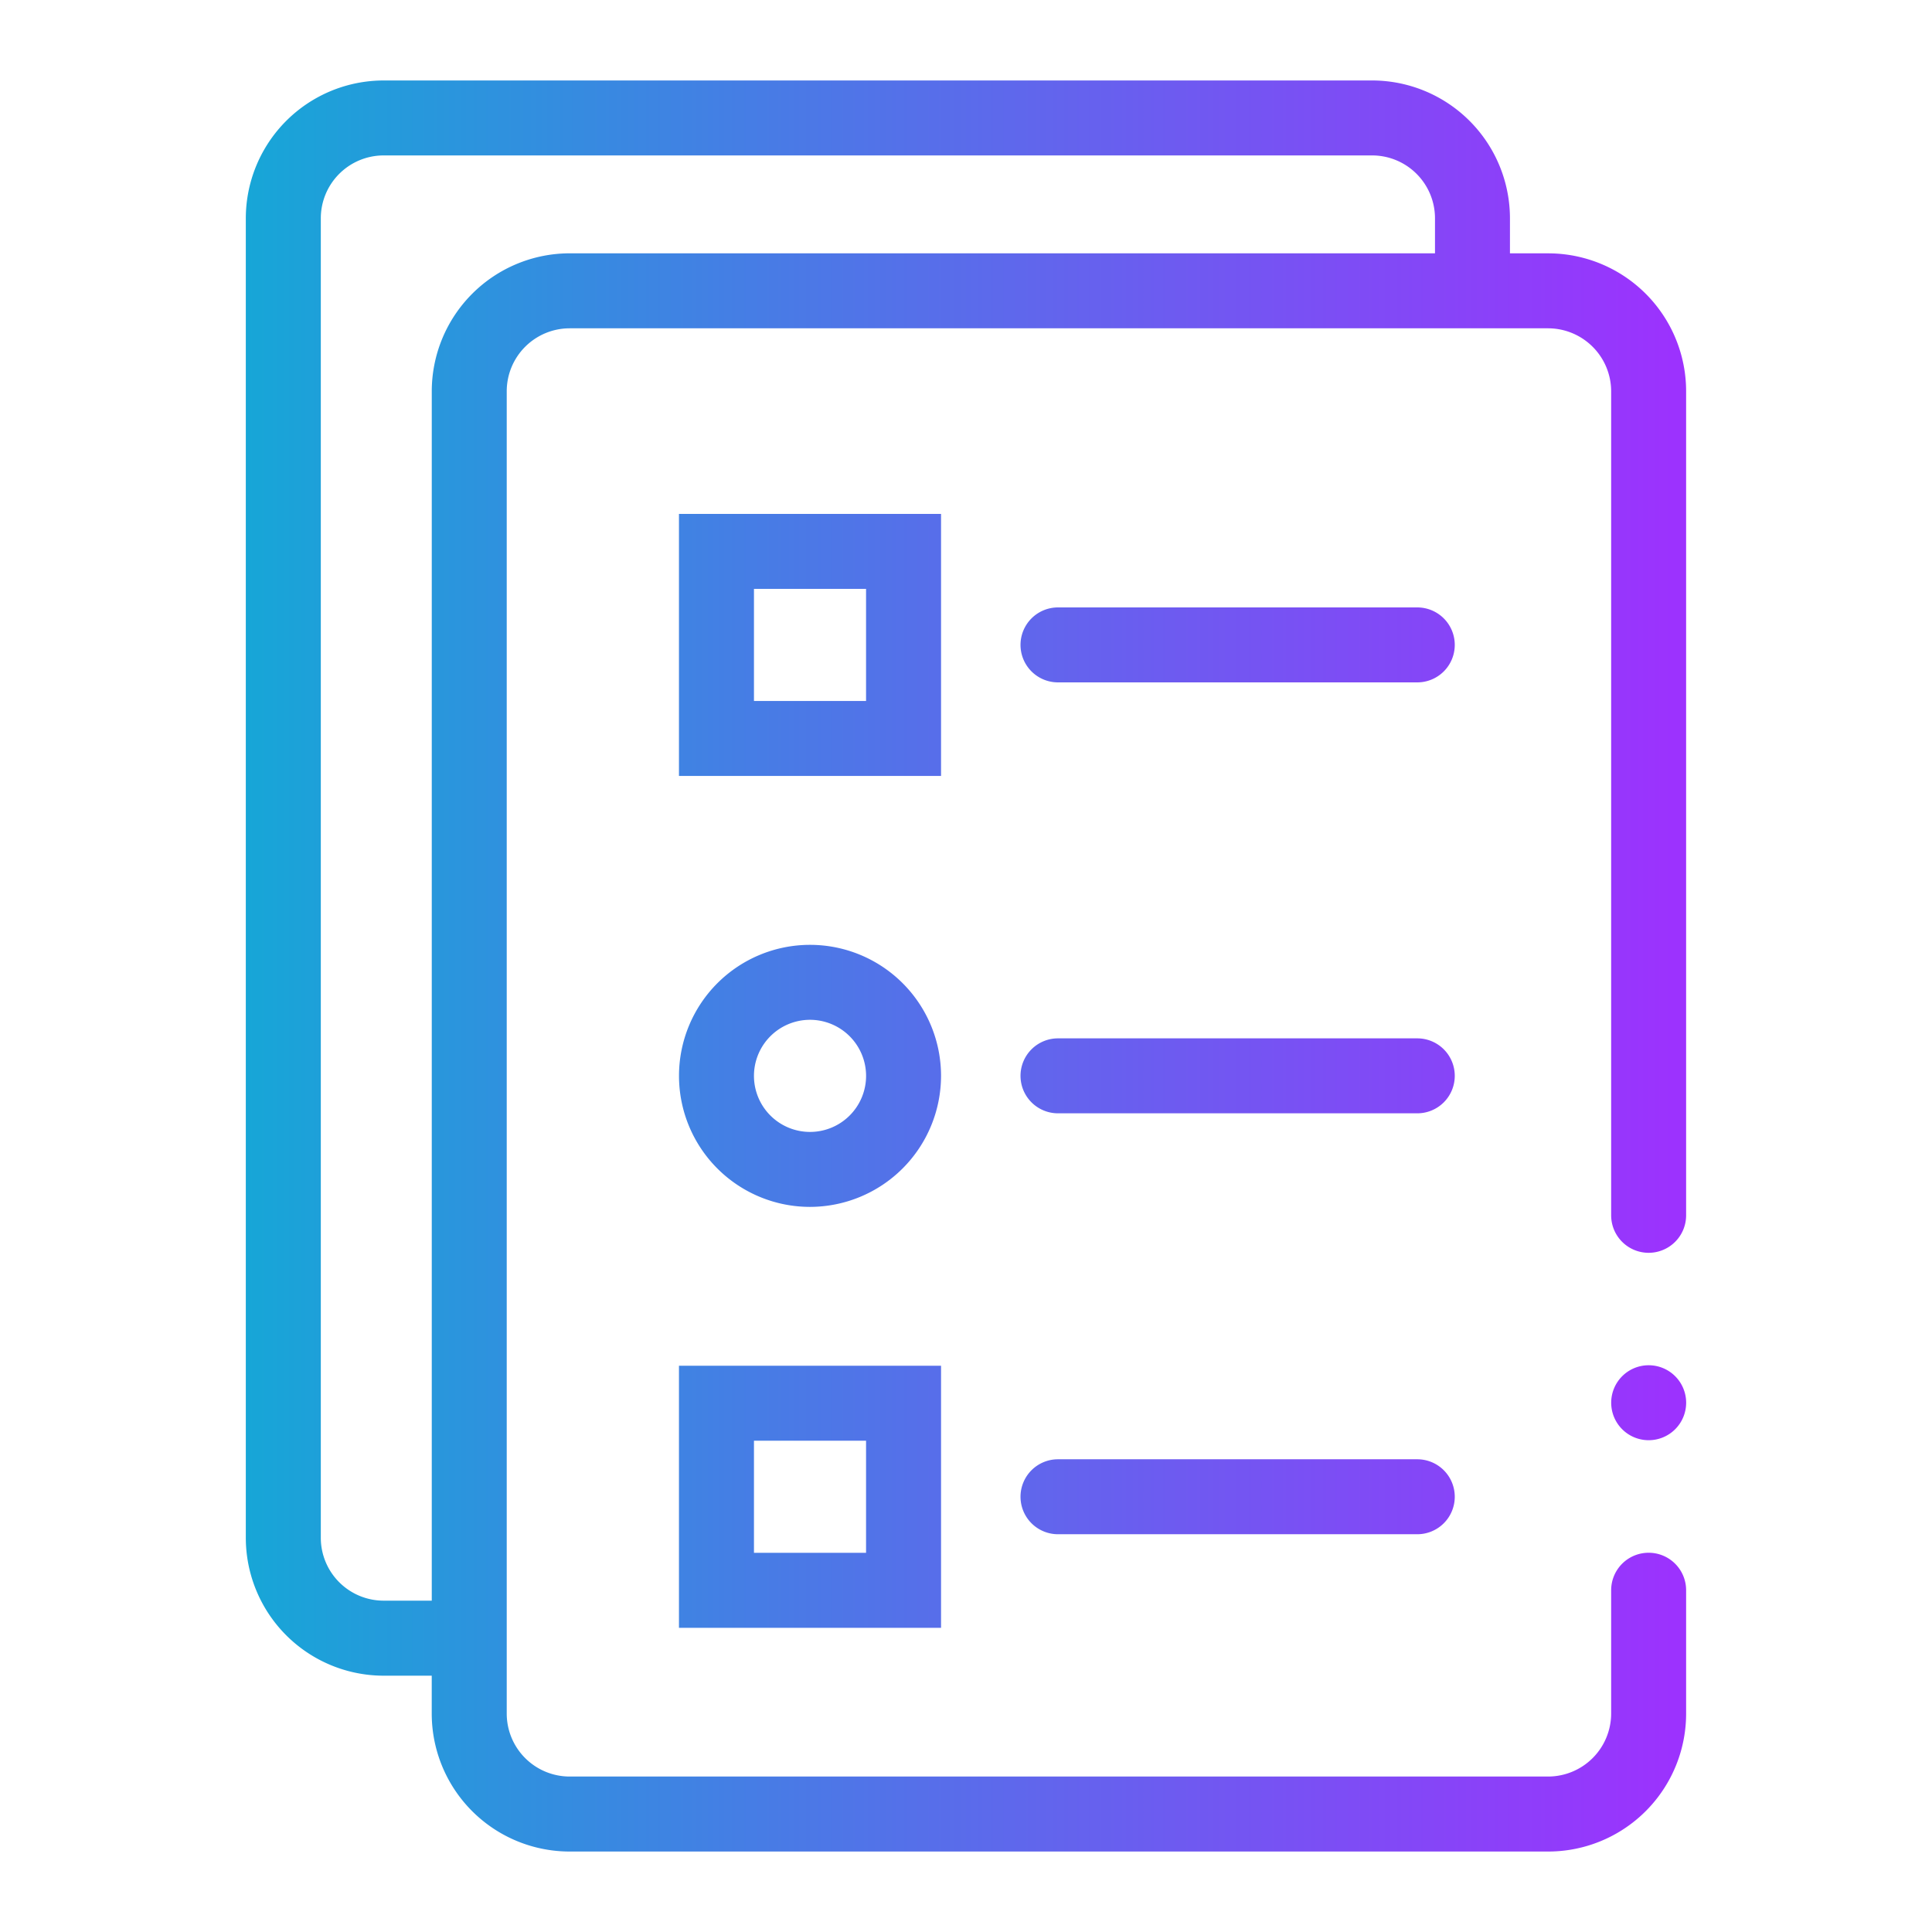 <svg id="Layer_2" height="512" viewBox="0 0 60 60" width="512" xmlns="http://www.w3.org/2000/svg" xmlns:xlink="http://www.w3.org/1999/xlink" data-name="Layer 2"><linearGradient id="linear-gradient" gradientUnits="userSpaceOnUse" x1="7.634" x2="52.366" y1="30" y2="30"><stop offset="0" stop-color="#17a6d7"/><stop offset="1" stop-color="#9d31fe"/></linearGradient><path d="m48.081 7.867h-1.188v-1.083a4.284 4.284 0 0 0 -4.285-4.285h-30.69a4.284 4.284 0 0 0 -4.284 4.285v40.971a4.284 4.284 0 0 0 4.284 4.285h1.49v1.176a4.284 4.284 0 0 0 4.285 4.285h30.387a4.284 4.284 0 0 0 4.284-4.285v-3.83a1.164 1.164 0 0 0 -1.164-1.164 1.164 1.164 0 0 0 -1.164 1.164v3.83a1.96 1.96 0 0 1 -1.956 1.956h-30.387a1.956 1.956 0 0 1 -1.956-1.956v-41.064a1.956 1.956 0 0 1 1.956-1.956h30.387a1.96 1.96 0 0 1 1.956 1.956v25.591a1.164 1.164 0 0 0 1.164 1.164 1.164 1.164 0 0 0 1.164-1.164v-25.591a4.284 4.284 0 0 0 -4.285-4.284zm-3.516 0h-26.871a4.288 4.288 0 0 0 -4.285 4.284v37.559h-1.49a1.953 1.953 0 0 1 -1.956-1.956v-40.971a1.953 1.953 0 0 1 1.956-1.956h30.69a1.953 1.953 0 0 1 1.956 1.956zm-19.409 29.614a4.069 4.069 0 1 1 4.069-4.069 4.075 4.075 0 0 1 -4.069 4.069zm0-5.81a1.741 1.741 0 1 0 1.741 1.741 1.743 1.743 0 0 0 -1.741-1.741zm4.069-7.573h-8.139v-8.138h8.139zm-5.81-2.329h3.481v-3.481h-3.481zm5.81 28.784h-8.139v-8.138h8.139zm-5.81-2.329h3.481v-3.481h-3.481zm20.6-27.032h-11.158a1.164 1.164 0 0 1 -1.164-1.164 1.164 1.164 0 0 1 1.164-1.164h11.158a1.164 1.164 0 0 1 1.164 1.164 1.164 1.164 0 0 1 -1.164 1.164zm0 13.383h-11.158a1.164 1.164 0 0 1 -1.164-1.164 1.164 1.164 0 0 1 1.164-1.164h11.158a1.164 1.164 0 0 1 1.164 1.164 1.164 1.164 0 0 1 -1.164 1.164zm0 13.072h-11.158a1.164 1.164 0 0 1 -1.164-1.164 1.164 1.164 0 0 1 1.164-1.164h11.158a1.164 1.164 0 0 1 1.164 1.164 1.164 1.164 0 0 1 -1.164 1.164zm7.186-2.92a1.164 1.164 0 0 0 1.164-1.164 1.164 1.164 0 0 0 -1.164-1.164 1.164 1.164 0 0 0 -1.164 1.164 1.164 1.164 0 0 0 1.164 1.164z" fill="url(#linear-gradient)"/></svg>